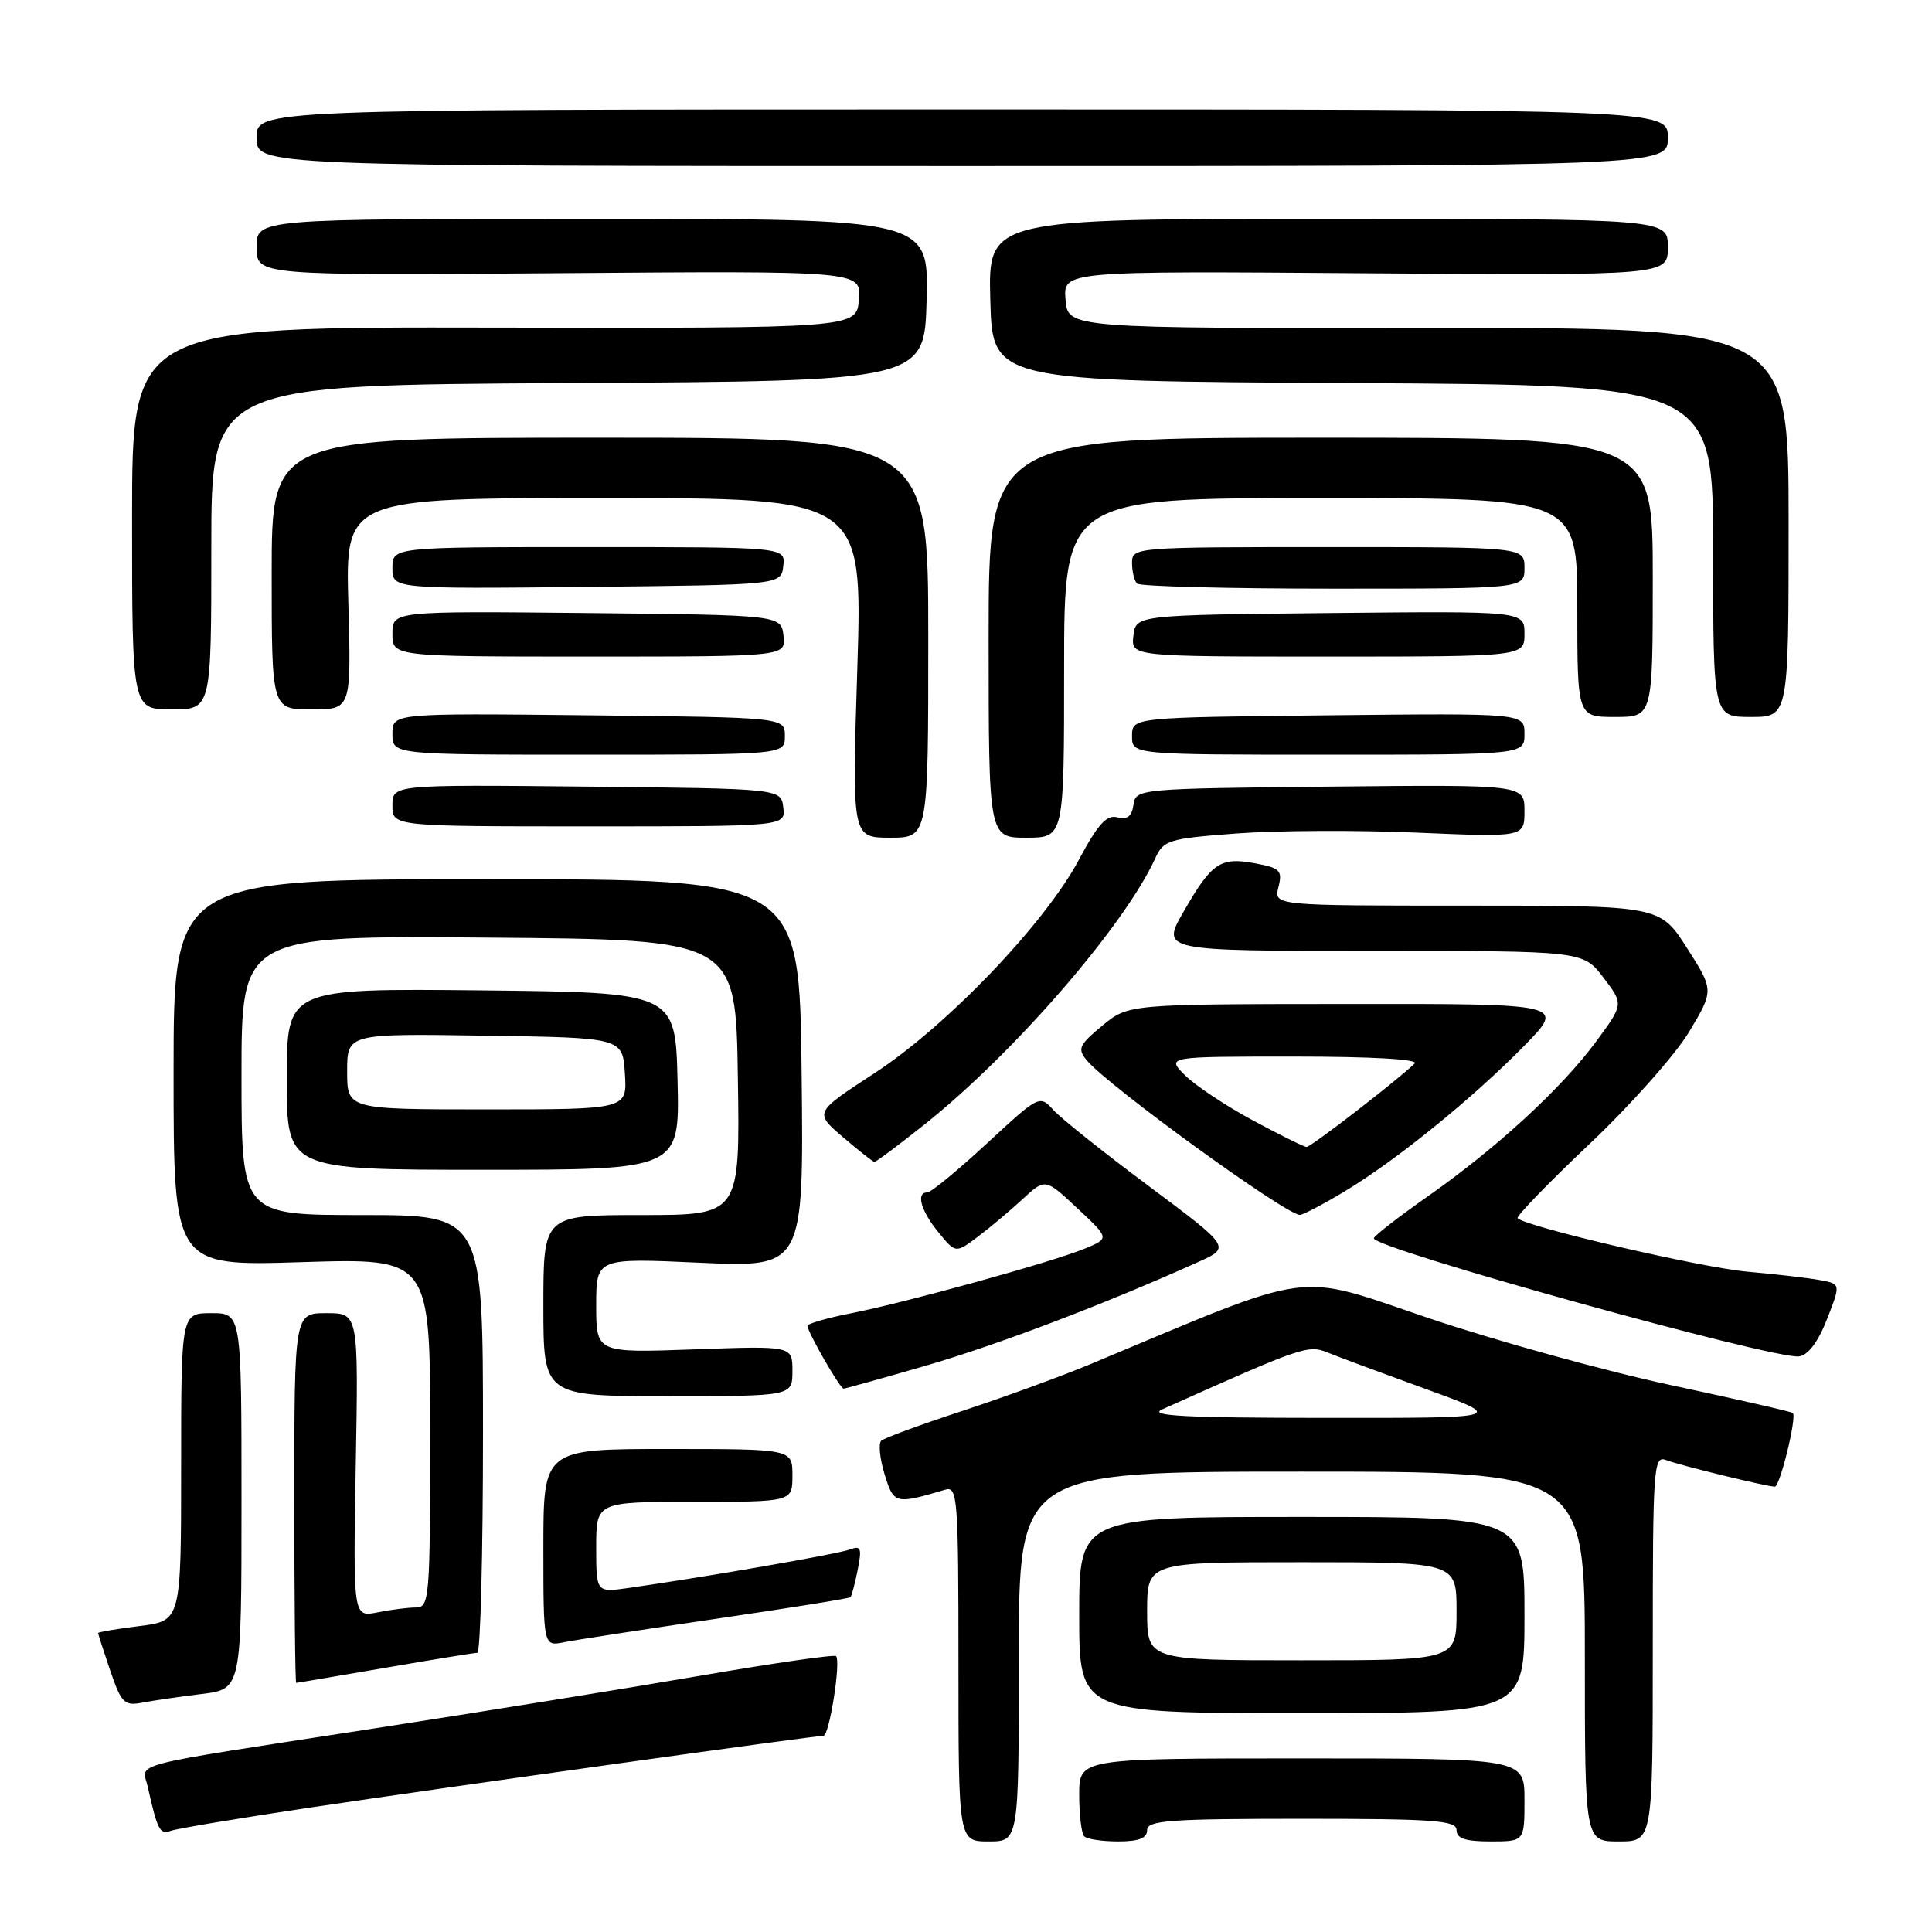 <?xml version="1.0" encoding="UTF-8" standalone="no"?>
<!DOCTYPE svg PUBLIC "-//W3C//DTD SVG 1.1//EN" "http://www.w3.org/Graphics/SVG/1.1/DTD/svg11.dtd" >
<svg xmlns="http://www.w3.org/2000/svg" xmlns:xlink="http://www.w3.org/1999/xlink" version="1.1" viewBox="0 0 256 256">
 <g >
 <path fill="currentColor"
d=" M 135.00 219.50 C 135.00 195.00 135.00 195.00 172.50 195.00 C 210.00 195.00 210.00 195.00 210.00 219.50 C 210.00 244.00 210.00 244.00 214.50 244.00 C 219.00 244.00 219.00 244.00 219.00 218.39 C 219.00 194.42 219.11 192.83 220.75 193.46 C 222.58 194.17 234.01 196.96 235.17 196.99 C 235.85 197.00 238.11 187.78 237.56 187.23 C 237.40 187.06 230.11 185.40 221.38 183.53 C 212.65 181.66 198.19 177.66 189.25 174.64 C 171.34 168.58 174.69 168.13 144.50 180.75 C 140.65 182.36 133.00 185.15 127.50 186.96 C 122.00 188.77 117.17 190.54 116.77 190.90 C 116.38 191.26 116.57 193.25 117.21 195.34 C 118.43 199.31 118.61 199.36 125.25 197.39 C 126.88 196.90 127.00 198.46 127.00 220.43 C 127.00 244.00 127.00 244.00 131.00 244.00 C 135.00 244.00 135.00 244.00 135.00 219.50 Z  M 152.00 242.50 C 152.00 241.22 154.94 241.00 172.50 241.00 C 190.06 241.00 193.00 241.22 193.00 242.50 C 193.00 243.61 194.17 244.00 197.50 244.00 C 202.00 244.00 202.00 244.00 202.00 238.50 C 202.00 233.00 202.00 233.00 172.50 233.00 C 143.00 233.00 143.00 233.00 143.00 237.83 C 143.00 240.49 143.30 242.97 143.67 243.33 C 144.03 243.70 146.06 244.00 148.17 244.00 C 150.91 244.00 152.00 243.57 152.00 242.50 Z  M 41.24 239.49 C 59.21 236.81 107.89 230.00 109.11 230.00 C 109.89 230.00 111.45 220.12 110.78 219.45 C 110.54 219.21 102.51 220.37 92.93 222.02 C 83.34 223.67 63.80 226.83 49.50 229.04 C 16.02 234.21 18.85 233.47 19.58 236.77 C 20.84 242.44 21.20 243.14 22.58 242.61 C 23.35 242.31 31.75 240.91 41.24 239.49 Z  M 202.00 214.00 C 202.00 201.00 202.00 201.00 172.50 201.00 C 143.00 201.00 143.00 201.00 143.00 214.00 C 143.00 227.00 143.00 227.00 172.50 227.00 C 202.00 227.00 202.00 227.00 202.00 214.00 Z  M 26.75 224.46 C 32.00 223.81 32.00 223.81 32.00 198.91 C 32.00 174.00 32.00 174.00 28.00 174.00 C 24.00 174.00 24.00 174.00 24.00 194.38 C 24.00 214.77 24.00 214.77 18.50 215.46 C 15.47 215.83 13.00 216.26 13.00 216.39 C 13.00 216.53 13.73 218.77 14.61 221.38 C 16.08 225.67 16.47 226.06 18.86 225.61 C 20.31 225.33 23.86 224.81 26.75 224.46 Z  M 51.00 221.00 C 57.33 219.91 62.84 219.01 63.25 219.01 C 63.66 219.00 64.00 205.95 64.00 190.00 C 64.00 161.00 64.00 161.00 48.00 161.00 C 32.00 161.00 32.00 161.00 32.00 142.49 C 32.00 123.97 32.00 123.97 64.75 124.24 C 97.50 124.50 97.50 124.50 97.77 142.75 C 98.05 161.00 98.05 161.00 85.02 161.00 C 72.00 161.00 72.00 161.00 72.00 173.00 C 72.00 185.00 72.00 185.00 88.50 185.00 C 105.00 185.00 105.00 185.00 105.00 181.66 C 105.00 178.33 105.00 178.33 92.00 178.80 C 79.00 179.27 79.00 179.27 79.00 172.98 C 79.00 166.69 79.00 166.69 92.75 167.32 C 106.50 167.94 106.50 167.94 106.22 142.22 C 105.94 116.50 105.94 116.50 64.47 116.50 C 23.00 116.50 23.00 116.50 23.00 142.14 C 23.00 167.78 23.00 167.78 40.00 167.24 C 57.00 166.71 57.00 166.71 57.00 189.85 C 57.00 211.82 56.90 213.00 55.12 213.00 C 54.09 213.00 51.80 213.29 50.02 213.65 C 46.79 214.29 46.79 214.29 47.14 194.15 C 47.50 174.00 47.50 174.00 43.25 174.00 C 39.00 174.00 39.00 174.00 39.00 198.50 C 39.00 211.97 39.11 223.00 39.25 222.99 C 39.39 222.99 44.67 222.09 51.00 221.00 Z  M 94.95 214.49 C 104.55 213.08 112.53 211.80 112.69 211.64 C 112.85 211.48 113.28 209.85 113.65 208.01 C 114.22 205.13 114.08 204.76 112.62 205.31 C 111.08 205.91 93.61 208.94 83.25 210.42 C 79.00 211.02 79.00 211.02 79.00 205.01 C 79.00 199.00 79.00 199.00 92.00 199.00 C 105.00 199.00 105.00 199.00 105.00 195.50 C 105.00 192.00 105.00 192.00 88.50 192.00 C 72.00 192.00 72.00 192.00 72.00 205.08 C 72.00 218.16 72.00 218.16 74.75 217.60 C 76.26 217.30 85.35 215.90 94.95 214.49 Z  M 122.85 180.91 C 132.35 178.14 146.46 172.77 158.80 167.21 C 163.09 165.28 163.09 165.28 152.23 157.17 C 146.26 152.72 140.55 148.17 139.56 147.06 C 137.76 145.07 137.67 145.12 130.75 151.53 C 126.90 155.09 123.36 158.00 122.88 158.00 C 121.33 158.00 122.01 160.42 124.35 163.29 C 126.63 166.08 126.63 166.08 129.57 163.87 C 131.18 162.66 133.85 160.42 135.50 158.89 C 138.50 156.12 138.50 156.12 142.76 160.11 C 147.02 164.09 147.02 164.09 143.76 165.44 C 139.47 167.22 120.04 172.59 112.75 174.02 C 109.59 174.64 107.00 175.39 107.00 175.68 C 107.00 176.51 111.31 184.00 111.78 184.00 C 112.01 184.00 116.99 182.61 122.85 180.91 Z  M 242.08 174.82 C 243.91 170.14 243.91 170.14 241.21 169.63 C 239.72 169.35 235.35 168.84 231.50 168.50 C 225.39 167.96 202.24 162.57 201.09 161.42 C 200.86 161.19 205.13 156.78 210.58 151.62 C 216.04 146.46 221.99 139.76 223.81 136.73 C 227.11 131.22 227.11 131.22 223.53 125.61 C 219.94 120.00 219.94 120.00 194.36 120.00 C 168.78 120.00 168.78 120.00 169.40 117.55 C 169.95 115.35 169.63 115.02 166.34 114.40 C 161.70 113.53 160.58 114.29 156.86 120.75 C 153.83 126.00 153.83 126.00 181.80 126.00 C 209.76 126.00 209.76 126.00 212.45 129.52 C 215.14 133.05 215.14 133.05 211.55 137.93 C 206.99 144.14 198.35 152.10 189.22 158.50 C 185.30 161.25 182.07 163.76 182.04 164.08 C 181.94 165.41 234.97 180.14 238.37 179.73 C 239.58 179.58 240.90 177.84 242.08 174.82 Z  M 178.23 157.83 C 185.05 153.72 195.07 145.59 201.97 138.57 C 207.43 133.00 207.43 133.00 178.47 133.03 C 149.50 133.05 149.50 133.05 146.04 135.92 C 142.96 138.47 142.74 138.98 144.00 140.49 C 146.80 143.88 170.29 160.91 172.23 160.98 C 172.64 160.99 175.34 159.57 178.23 157.83 Z  M 89.78 143.25 C 89.50 131.50 89.50 131.50 63.75 131.23 C 38.00 130.97 38.00 130.97 38.00 142.98 C 38.00 155.00 38.00 155.00 64.03 155.00 C 90.06 155.00 90.06 155.00 89.78 143.25 Z  M 122.50 149.00 C 134.33 139.59 149.01 122.65 153.07 113.74 C 154.17 111.32 154.82 111.12 163.87 110.44 C 169.17 110.04 179.91 109.99 187.75 110.33 C 202.00 110.94 202.00 110.94 202.00 107.45 C 202.00 103.97 202.00 103.97 176.25 104.23 C 150.79 104.50 150.50 104.52 150.19 106.64 C 149.98 108.17 149.36 108.65 148.05 108.30 C 146.63 107.93 145.48 109.20 142.96 113.92 C 138.44 122.40 125.42 135.99 115.82 142.24 C 107.89 147.41 107.89 147.41 111.69 150.67 C 113.79 152.46 115.66 153.94 115.86 153.96 C 116.06 153.98 119.04 151.75 122.50 149.00 Z  M 123.00 84.50 C 123.00 58.00 123.00 58.00 79.50 58.00 C 36.00 58.00 36.00 58.00 36.00 76.00 C 36.00 94.00 36.00 94.00 41.27 94.00 C 46.54 94.00 46.54 94.00 46.16 80.00 C 45.77 66.00 45.77 66.00 80.04 66.00 C 114.30 66.00 114.30 66.00 113.60 88.50 C 112.89 111.00 112.89 111.00 117.95 111.00 C 123.00 111.00 123.00 111.00 123.00 84.50 Z  M 141.00 88.50 C 141.00 66.00 141.00 66.00 175.00 66.00 C 209.00 66.00 209.00 66.00 209.00 80.50 C 209.00 95.00 209.00 95.00 214.00 95.00 C 219.00 95.00 219.00 95.00 219.00 76.50 C 219.00 58.00 219.00 58.00 175.00 58.00 C 131.00 58.00 131.00 58.00 131.00 84.50 C 131.00 111.00 131.00 111.00 136.00 111.00 C 141.00 111.00 141.00 111.00 141.00 88.50 Z  M 103.79 107.00 C 103.50 104.50 103.50 104.50 77.75 104.23 C 52.00 103.97 52.00 103.97 52.00 106.73 C 52.00 109.50 52.00 109.50 78.04 109.50 C 104.08 109.50 104.08 109.50 103.79 107.00 Z  M 104.00 97.53 C 104.00 95.06 104.00 95.06 78.00 94.78 C 52.00 94.50 52.00 94.50 52.00 97.25 C 52.00 100.00 52.00 100.00 78.00 100.00 C 104.00 100.00 104.00 100.00 104.00 97.53 Z  M 202.00 97.25 C 202.00 94.50 202.00 94.50 176.00 94.78 C 150.00 95.06 150.00 95.06 150.00 97.53 C 150.00 100.00 150.00 100.00 176.00 100.00 C 202.00 100.00 202.00 100.00 202.00 97.25 Z  M 237.00 69.21 C 237.00 43.43 237.00 43.43 189.25 43.46 C 141.50 43.50 141.50 43.50 141.19 39.71 C 140.87 35.91 140.87 35.91 180.94 36.21 C 221.00 36.50 221.00 36.50 221.00 32.75 C 221.00 29.00 221.00 29.00 175.97 29.00 C 130.93 29.00 130.93 29.00 131.22 39.75 C 131.50 50.50 131.50 50.50 179.25 50.76 C 227.00 51.02 227.00 51.02 227.00 73.01 C 227.00 95.00 227.00 95.00 232.00 95.00 C 237.00 95.00 237.00 95.00 237.00 69.21 Z  M 28.00 72.51 C 28.00 51.02 28.00 51.02 75.25 50.76 C 122.50 50.50 122.50 50.50 122.78 39.75 C 123.07 29.00 123.07 29.00 78.53 29.00 C 34.00 29.00 34.00 29.00 34.00 32.75 C 34.00 36.50 34.00 36.50 74.06 36.20 C 114.13 35.89 114.13 35.89 113.81 39.70 C 113.50 43.50 113.50 43.50 65.50 43.41 C 17.50 43.32 17.50 43.32 17.50 68.66 C 17.50 94.00 17.50 94.00 22.75 94.00 C 28.00 94.00 28.00 94.00 28.00 72.51 Z  M 103.82 84.25 C 103.50 81.50 103.50 81.50 77.75 81.23 C 52.00 80.97 52.00 80.97 52.00 83.98 C 52.00 87.00 52.00 87.00 78.07 87.00 C 104.13 87.00 104.13 87.00 103.82 84.25 Z  M 202.00 83.98 C 202.00 80.97 202.00 80.97 176.25 81.23 C 150.50 81.50 150.50 81.50 150.18 84.25 C 149.87 87.00 149.87 87.00 175.93 87.00 C 202.00 87.00 202.00 87.00 202.00 83.98 Z  M 103.79 75.00 C 104.09 72.49 104.09 72.49 78.04 72.49 C 52.00 72.49 52.00 72.49 52.00 75.26 C 52.00 78.03 52.00 78.03 77.75 77.77 C 103.50 77.50 103.50 77.50 103.79 75.00 Z  M 202.00 75.25 C 202.00 72.49 202.00 72.49 176.00 72.49 C 150.30 72.49 150.00 72.52 150.00 74.58 C 150.00 75.73 150.30 76.97 150.67 77.33 C 151.03 77.70 162.73 78.00 176.67 78.00 C 202.00 78.00 202.00 78.00 202.00 75.25 Z  M 221.00 18.25 C 221.00 14.50 221.00 14.50 127.50 14.50 C 34.00 14.50 34.00 14.50 34.00 18.25 C 34.00 22.00 34.00 22.00 127.50 22.00 C 221.00 22.00 221.00 22.00 221.00 18.25 Z  M 154.00 186.75 C 172.59 178.42 173.32 178.17 175.92 179.22 C 177.34 179.80 183.22 181.98 189.00 184.08 C 199.50 187.90 199.50 187.90 175.50 187.88 C 156.96 187.87 152.07 187.61 154.00 186.75 Z  M 152.00 213.50 C 152.00 207.00 152.00 207.00 172.50 207.00 C 193.00 207.00 193.00 207.00 193.00 213.50 C 193.00 220.00 193.00 220.00 172.50 220.00 C 152.00 220.00 152.00 220.00 152.00 213.50 Z  M 166.00 148.45 C 162.43 146.53 158.39 143.84 157.02 142.48 C 154.55 140.00 154.55 140.00 171.47 140.00 C 181.84 140.00 188.03 140.36 187.45 140.92 C 185.18 143.13 173.69 152.00 173.12 151.98 C 172.78 151.96 169.57 150.38 166.00 148.45 Z  M 46.00 141.98 C 46.00 136.95 46.00 136.95 64.25 137.23 C 82.50 137.50 82.50 137.50 82.80 142.25 C 83.11 147.00 83.11 147.00 64.55 147.00 C 46.00 147.00 46.00 147.00 46.00 141.98 Z "/>
</g>
</svg>